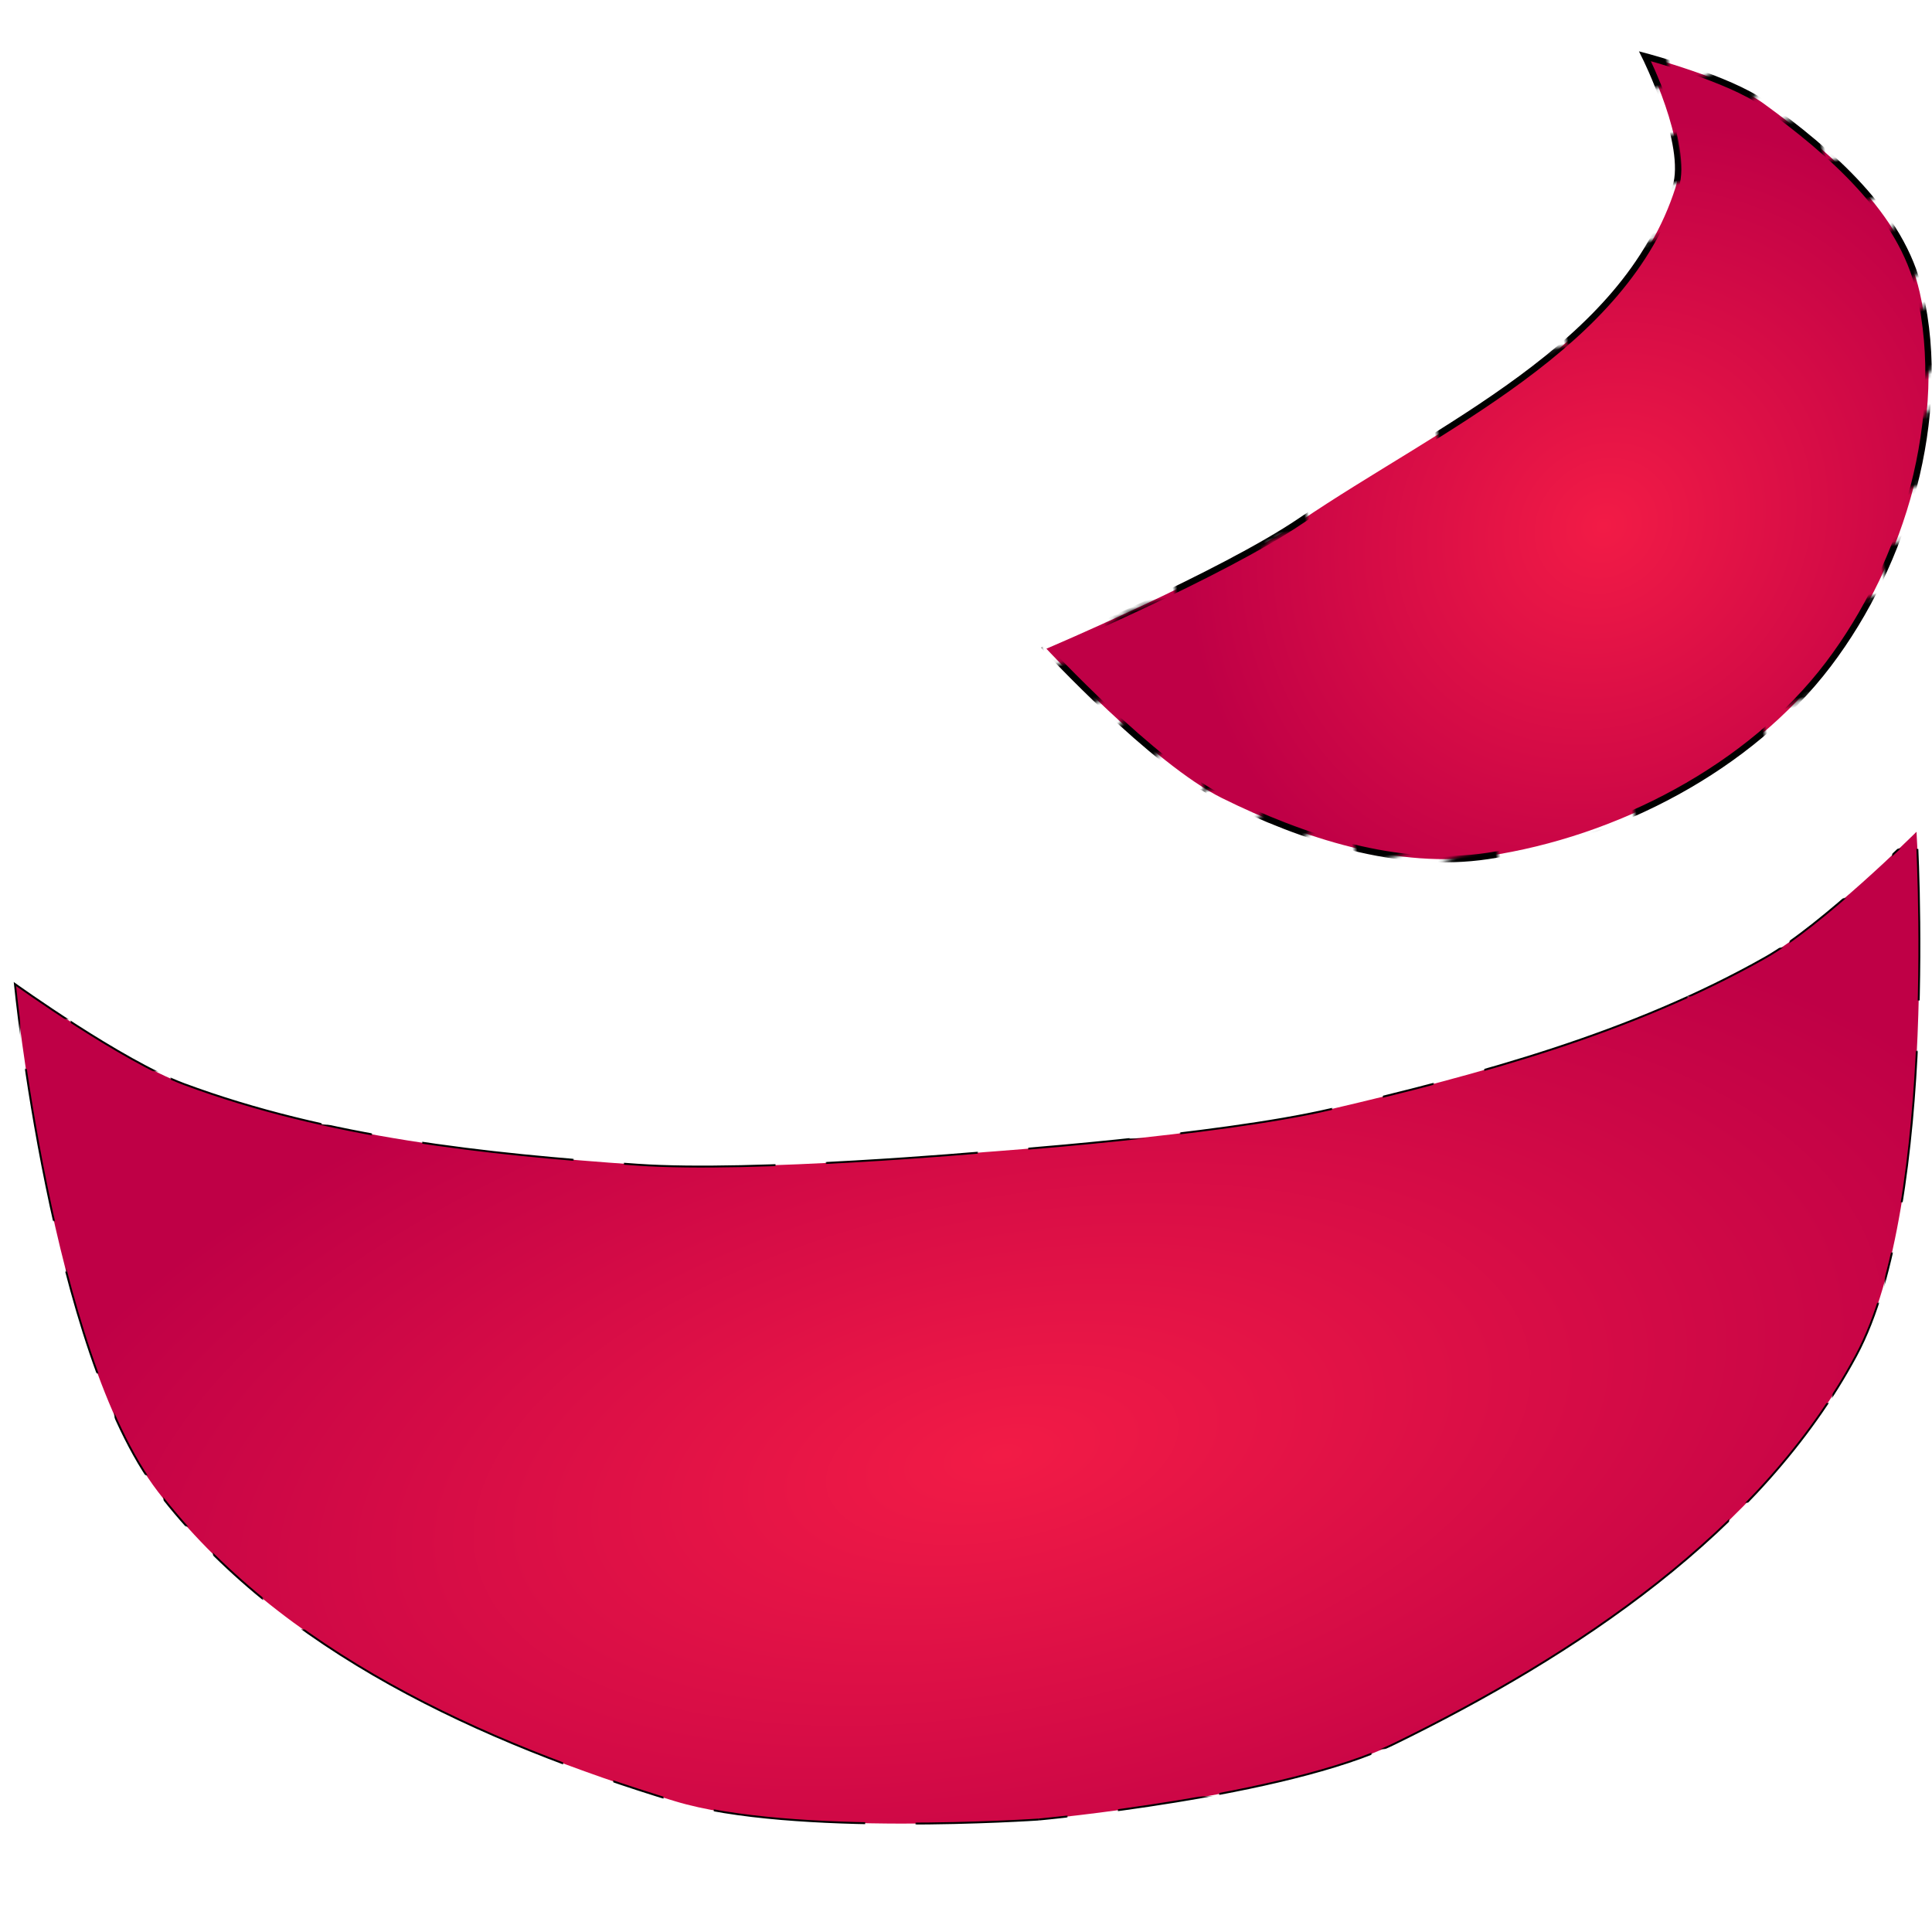 <?xml version="1.0" encoding="UTF-8" standalone="no"?>
<svg
   width="1500"
   height="1500"
   viewBox="0 0 396.875 396.875"
   version="1.1"
   id="svg1"
   xml:space="preserve"
   sodipodi:docname="Icon.svg"
   inkscape:version="1.4.2 (f4327f4, 2025-05-13)"
   xmlns:inkscape="http://www.inkscape.org/namespaces/inkscape"
   xmlns:sodipodi="http://sodipodi.sourceforge.net/DTD/sodipodi-0.dtd"
   xmlns:xlink="http://www.w3.org/1999/xlink"
   xmlns="http://www.w3.org/2000/svg"
   xmlns:svg="http://www.w3.org/2000/svg"><sodipodi:namedview
     id="namedview1"
     pagecolor="#ffffff"
     bordercolor="#000000"
     borderopacity="0.25"
     inkscape:showpageshadow="2"
     inkscape:pageopacity="0.0"
     inkscape:pagecheckerboard="0"
     inkscape:deskcolor="#d1d1d1"
     inkscape:document-units="px"
     inkscape:zoom="0.5"
     inkscape:cx="799"
     inkscape:cy="783"
     inkscape:window-width="1920"
     inkscape:window-height="1051"
     inkscape:window-x="-9"
     inkscape:window-y="-9"
     inkscape:window-maximized="1"
     inkscape:current-layer="layer3" /><defs
     id="defs1"><inkscape:path-effect
       effect="mirror_symmetry"
       start_point="217.018,233.906"
       end_point="230.333,370.624"
       center_point="223.676,302.265"
       id="path-effect16"
       is_visible="true"
       lpeversion="1.2"
       lpesatellites=""
       mode="free"
       discard_orig_path="false"
       fuse_paths="true"
       oposite_fuse="false"
       split_items="false"
       split_open="false"
       link_styles="false" /><linearGradient
       id="linearGradient13"
       inkscape:collect="always"><stop
         style="stop-color:#f21b46;stop-opacity:1;"
         offset="0"
         id="stop14" /><stop
         style="stop-color:#bf0046;stop-opacity:1;"
         offset="1"
         id="stop15" /></linearGradient><linearGradient
       id="linearGradient12"
       inkscape:collect="always"><stop
         style="stop-color:#f21b46;stop-opacity:1;"
         offset="0"
         id="stop12" /><stop
         style="stop-color:#bf0046;stop-opacity:1;"
         offset="1"
         id="stop13" /></linearGradient><pattern
       inkscape:collect="always"
       xlink:href="#squares-1"
       preserveAspectRatio="xMidYMid"
       id="pattern12"
       patternTransform="matrix(0.3,0,0,0.3,625,105)" /><pattern
       patternUnits="userSpaceOnUse"
       width="140"
       height="140"
       patternTransform="translate(625,105) scale(0.3)"
       preserveAspectRatio="xMidYMid"
       id="squares-1"
       style="fill:#000000"
       inkscape:label="Cuadrado 1"
       inkscape:collect="always"
       inkscape:isstock="true"><path
         style="stroke:none;paint-order:stroke markers fill"
         d="M 35,0 H 0 V 35 70 H 35 70 V 35 H 35 Z m 70,70 H 70 V 35 0 h 35 35 V 35 H 105 Z M 35,140 H 70 V 105 70 H 35 0 v 35 h 35 z m 70,-70 h 35 v 35 35 H 105 70 v -35 h 35 z"
         id="path18-7-6"
         sodipodi:nodetypes="ccccccccc" /></pattern><clipPath
       clipPathUnits="userSpaceOnUse"
       id="clipPath25"><rect
         style="fill:#ff0000;stroke:none;stroke-width:3;stroke-linecap:square;stroke-linejoin:miter;paint-order:stroke markers fill;stop-color:#000000"
         id="rect25-8"
         width="78"
         height="45.033"
         x="763.613"
         y="452.824" /></clipPath><pattern
       inkscape:collect="always"
       xlink:href="#pattern6-7"
       preserveAspectRatio="xMidYMid"
       id="pattern4"
       patternTransform="matrix(0.997,0,0,0.997,189.868,350)"
       x="0"
       y="0" /><pattern
       patternUnits="userSpaceOnUse"
       width="29"
       height="20"
       patternTransform="translate(190,350)"
       preserveAspectRatio="xMidYMid"
       style="fill:#16044d"
       id="pattern6-7"
       inkscape:label="pattern6-7"
       inkscape:collect="always"
       inkscape:isstock="true"><path
         style="fill:none;stroke:#000000;stroke-width:10;stroke-linecap:butt;stroke-dasharray:none;paint-order:stroke markers fill;stop-color:#000000"
         d="M 0,5 C 19,5 10,15 29,15"
         id="path4-2"
         sodipodi:nodetypes="cc" /></pattern><inkscape:path-effect
       effect="mirror_symmetry"
       start_point="217.018,233.906"
       end_point="230.333,370.624"
       center_point="223.676,302.265"
       id="path-effect2"
       is_visible="true"
       lpeversion="1.2"
       lpesatellites=""
       mode="free"
       discard_orig_path="false"
       fuse_paths="true"
       oposite_fuse="false"
       split_items="false"
       split_open="false"
       link_styles="false" /><radialGradient
       inkscape:collect="always"
       xlink:href="#linearGradient12"
       id="radialGradient13"
       cx="73.787"
       cy="134.746"
       fx="73.787"
       fy="134.746"
       r="94.967"
       gradientTransform="matrix(0.805,0.479,-0.43,0.723,70.475,-4.291)"
       gradientUnits="userSpaceOnUse" /><radialGradient
       inkscape:collect="always"
       xlink:href="#linearGradient13"
       id="radialGradient15"
       cx="219.332"
       cy="321.915"
       fx="219.332"
       fy="321.915"
       r="198.644"
       gradientTransform="matrix(1.097,-0.241,0.114,0.521,-55.652,182.271)"
       gradientUnits="userSpaceOnUse" /></defs><g
     inkscape:label="Cara Malvada Malvadita"
     inkscape:groupmode="layer"
     id="layer1"
     style="display:inline"><path
       style="display:inline;fill:url(#radialGradient15);stroke:url(#pattern12);stroke-width:1.335;stroke-linecap:butt;stroke-linejoin:miter;stroke-dasharray:none;stroke-opacity:1"
       d="m 230.568,372.885 c 0,0 51.256,-5.583 73.722,-17.048 37.217,-18.993 75.385,-45.184 94.526,-82.325 16.735,-32.472 10.665,-109.071 10.665,-109.071 0,0 -19.226,19.77 -30.968,26.682 -27.5,16.187 -58.89,25.288 -89.834,33.082 -23.38,5.888 -71.614,10.137 -71.619,10.138 -0.005,5.4e-4 -48.153,5.139 -72.229,3.873 -31.866,-1.676 -64.422,-4.549 -94.529,-15.126 -12.856,-4.516 -35.535,-20.205 -35.535,-20.205 0,0 8.824,76.331 31.511,104.964 25.949,32.749 68.453,51.083 108.635,62.538 24.256,6.915 75.626,2.502 75.626,2.502"
       id="path2"
       inkscape:label="Sonrisa"
       sodipodi:nodetypes="caacaac"
       inkscape:path-effect="#path-effect2"
       inkscape:original-d="m 217.06035,234.34218 c 0,0 -48.15153,5.13909 -72.22923,3.87264 -31.8665,-1.67613 -64.422369,-4.54901 -94.529155,-15.1256 -12.855568,-4.51619 -35.5348,-20.20477 -35.5348,-20.20477 0,0 8.824183,76.33145 31.51064,104.96359 25.948619,32.74926 68.452975,51.08266 108.635435,62.53755 24.25614,6.91474 75.62607,2.50245 75.62607,2.50245"
       transform="matrix(0.988,0.017,-0.017,0.988,-8.078,1.438)" /><g
       inkscape:groupmode="layer"
       id="layer3"
       inkscape:label="Ojos"><use
         x="0"
         y="0"
         xlink:href="#path1"
         id="use2"
         transform="matrix(-0.99,0.143,0.143,0.99,382.319,-29.456)"
         inkscape:label="Ojo Derecho"
         inkscape:transform-center-x="-90.572126"
         inkscape:transform-center-y="-37.886207"
         style="stroke-width:1;stroke-dasharray:none" /><path
         style="fill:url(#radialGradient13);fill-opacity:1;stroke:url(#pattern4);stroke-width:1.319;stroke-linecap:butt;stroke-linejoin:miter;stroke-dasharray:none;stroke-opacity:1"
         d="m 49.798,34.23 c 0,0 -6.386,19.244 -2.374,27.538 14.957,30.92 55.096,41.76 85.98,56.793 17.522,8.529 55.454,18.514 55.454,18.514 0,0 -18.313,26.573 -31.314,35.526 -15.339,10.562 -33.711,19.667 -52.335,19.562 C 78.478,192.012 49.46,181.993 30.413,163.237 11.714,144.823 -1.246,116.408 0.891,90.253 2.254,73.565 15.053,59.057 27.034,47.362 33.303,41.243 49.798,34.23 49.798,34.23 Z"
         id="path1"
         inkscape:label="Ojo Izquierdo"
         sodipodi:nodetypes="caacaaaaac" /></g></g></svg>
